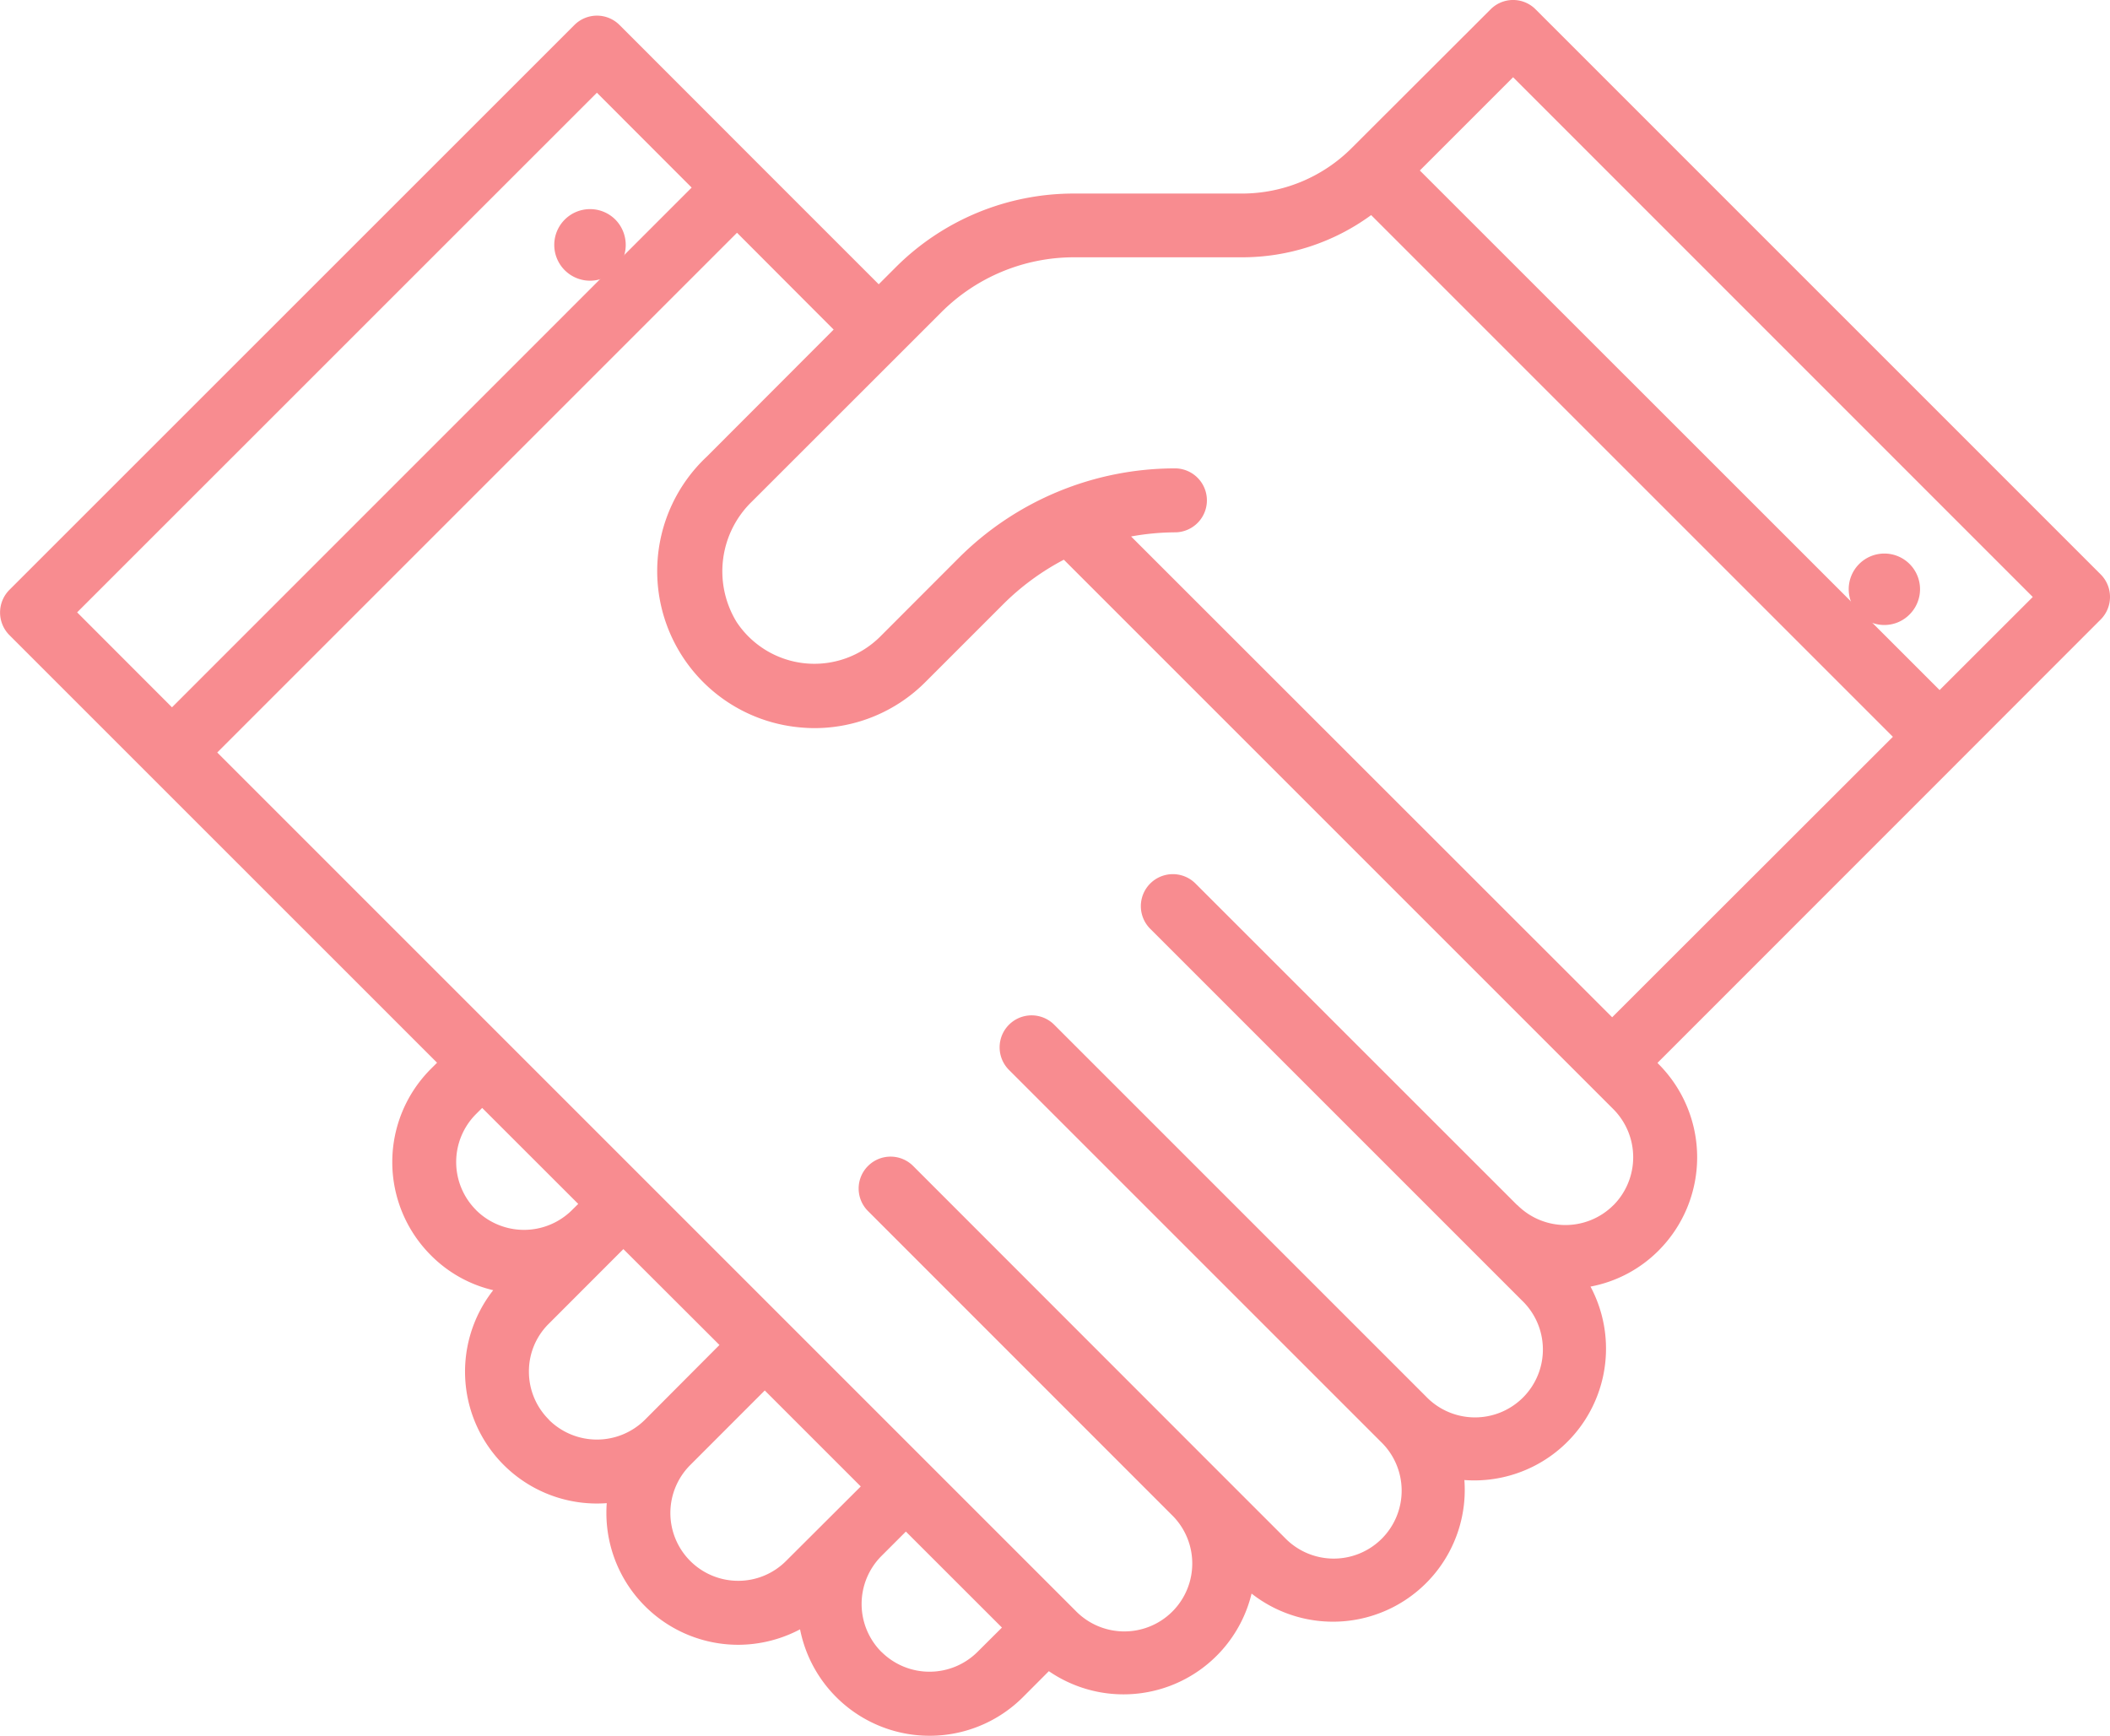 <svg xmlns="http://www.w3.org/2000/svg" width="63.19" height="51.986" viewBox="0 0 63.19 51.986"><defs><style>.a{fill:#f88c90;}</style></defs><g transform="translate(-494.197 -105.375)"><g transform="translate(510.796 111.641)"><path class="a" d="M501.95,107.476a1.072,1.072,0,1,0,0,1.518A1.081,1.081,0,0,0,501.95,107.476Z" transform="translate(-500.121 -107.166)"/></g><g transform="translate(494.197 105.375)"><path class="a" d="M557.387,123.252a.953.953,0,0,0-.282-.677l-16.917-16.917a.95.95,0,0,0-1.354,0l-4.144,4.138h0l-.011.011a4.649,4.649,0,0,1-3.3,1.365h-5a7.536,7.536,0,0,0-5.366,2.217l-.5.5-3.569-3.569,0,0-4.192-4.195a.955.955,0,0,0-1.354,0l-16.92,16.917a.961.961,0,0,0,0,1.354l4.195,4.195,8.613,8.612-.186.186a3.947,3.947,0,0,0,0,5.58,3.876,3.876,0,0,0,1.868,1.047,3.949,3.949,0,0,0,3.4,6.378c-.008.1-.011.195-.011.293a3.949,3.949,0,0,0,3.944,3.949h0a3.976,3.976,0,0,0,1.856-.463,3.955,3.955,0,0,0,6.672,2.034l.779-.781a3.946,3.946,0,0,0,6.071-2.324,3.947,3.947,0,0,0,6.373-3.4,3.947,3.947,0,0,0,3.777-5.794,3.89,3.89,0,0,0,2.04-1.08,3.953,3.953,0,0,0,0-5.583l-.034-.037,9.129-9.132.006-.006,4.138-4.141A.957.957,0,0,0,557.387,123.252Zm-60.88.463,15.566-15.563,2.838,2.841-15.563,15.566Zm11.947,17.9a2.033,2.033,0,0,1,0-2.875l.183-.183,2.877,2.875-.212.209A2.038,2.038,0,0,1,508.454,141.617Zm2.183,6.279a2.021,2.021,0,0,1-.6-1.439,2,2,0,0,1,.6-1.439l2.009-2.011.037-.037.183-.183,2.877,2.872-2.229,2.237A2.041,2.041,0,0,1,510.638,147.9Zm7.106,4.226a2.02,2.02,0,0,1-1.442.6h0a2.031,2.031,0,0,1-1.43-3.47l2.229-2.231,2.875,2.875Zm2.852,2.731a2.035,2.035,0,0,1,0-2.875l.731-.731,2.877,2.875-.731.728A2.038,2.038,0,0,1,520.6,154.853Zm21.922-13.383a2.033,2.033,0,0,1-2.877,0l-.014-.008L530,131.837a.958.958,0,0,0-1.357,1.354l9.634,9.634,1.5,1.5a2.033,2.033,0,1,1-2.872,2.877l-11.137-11.137a.957.957,0,1,0-1.354,1.354l11.137,11.137a2.034,2.034,0,1,1-2.877,2.875l-1.972-1.972-.073-.073h0l-9.084-9.089a.955.955,0,0,0-1.354,0h0v0a.953.953,0,0,0,0,1.348l9.089,9.092h0a2.034,2.034,0,1,1-2.877,2.875l-25.7-25.7,15.566-15.566,2.894,2.9-3.8,3.806a4.7,4.7,0,0,0,2.776,8.107c.152.014.3.023.451.023a4.691,4.691,0,0,0,3.323-1.382l2.336-2.336a7.5,7.5,0,0,1,1.808-1.326l16.458,16.458A2.041,2.041,0,0,1,542.517,141.47Zm-14.446-20.026a7.548,7.548,0,0,1,1.343-.124h0a.958.958,0,0,0,0-1.915h0a9.164,9.164,0,0,0-6.522,2.7l-2.333,2.336a2.793,2.793,0,0,1-4.3-.432,2.908,2.908,0,0,1,.46-3.614l5.656-5.653a5.617,5.617,0,0,1,4.009-1.659h5a6.541,6.541,0,0,0,3.876-1.264l15.625,15.625-8.407,8.4Zm24.213,4.6-15.566-15.561,2.793-2.793,15.563,15.566Z" transform="translate(-494.197 -105.375)"/></g><g transform="translate(549.561 121.953)"><path class="a" d="M516.185,113.122a1.068,1.068,0,1,0-1.514,0A1.059,1.059,0,0,0,516.185,113.122Z" transform="translate(-514.359 -111.3)"/></g></g></svg>
